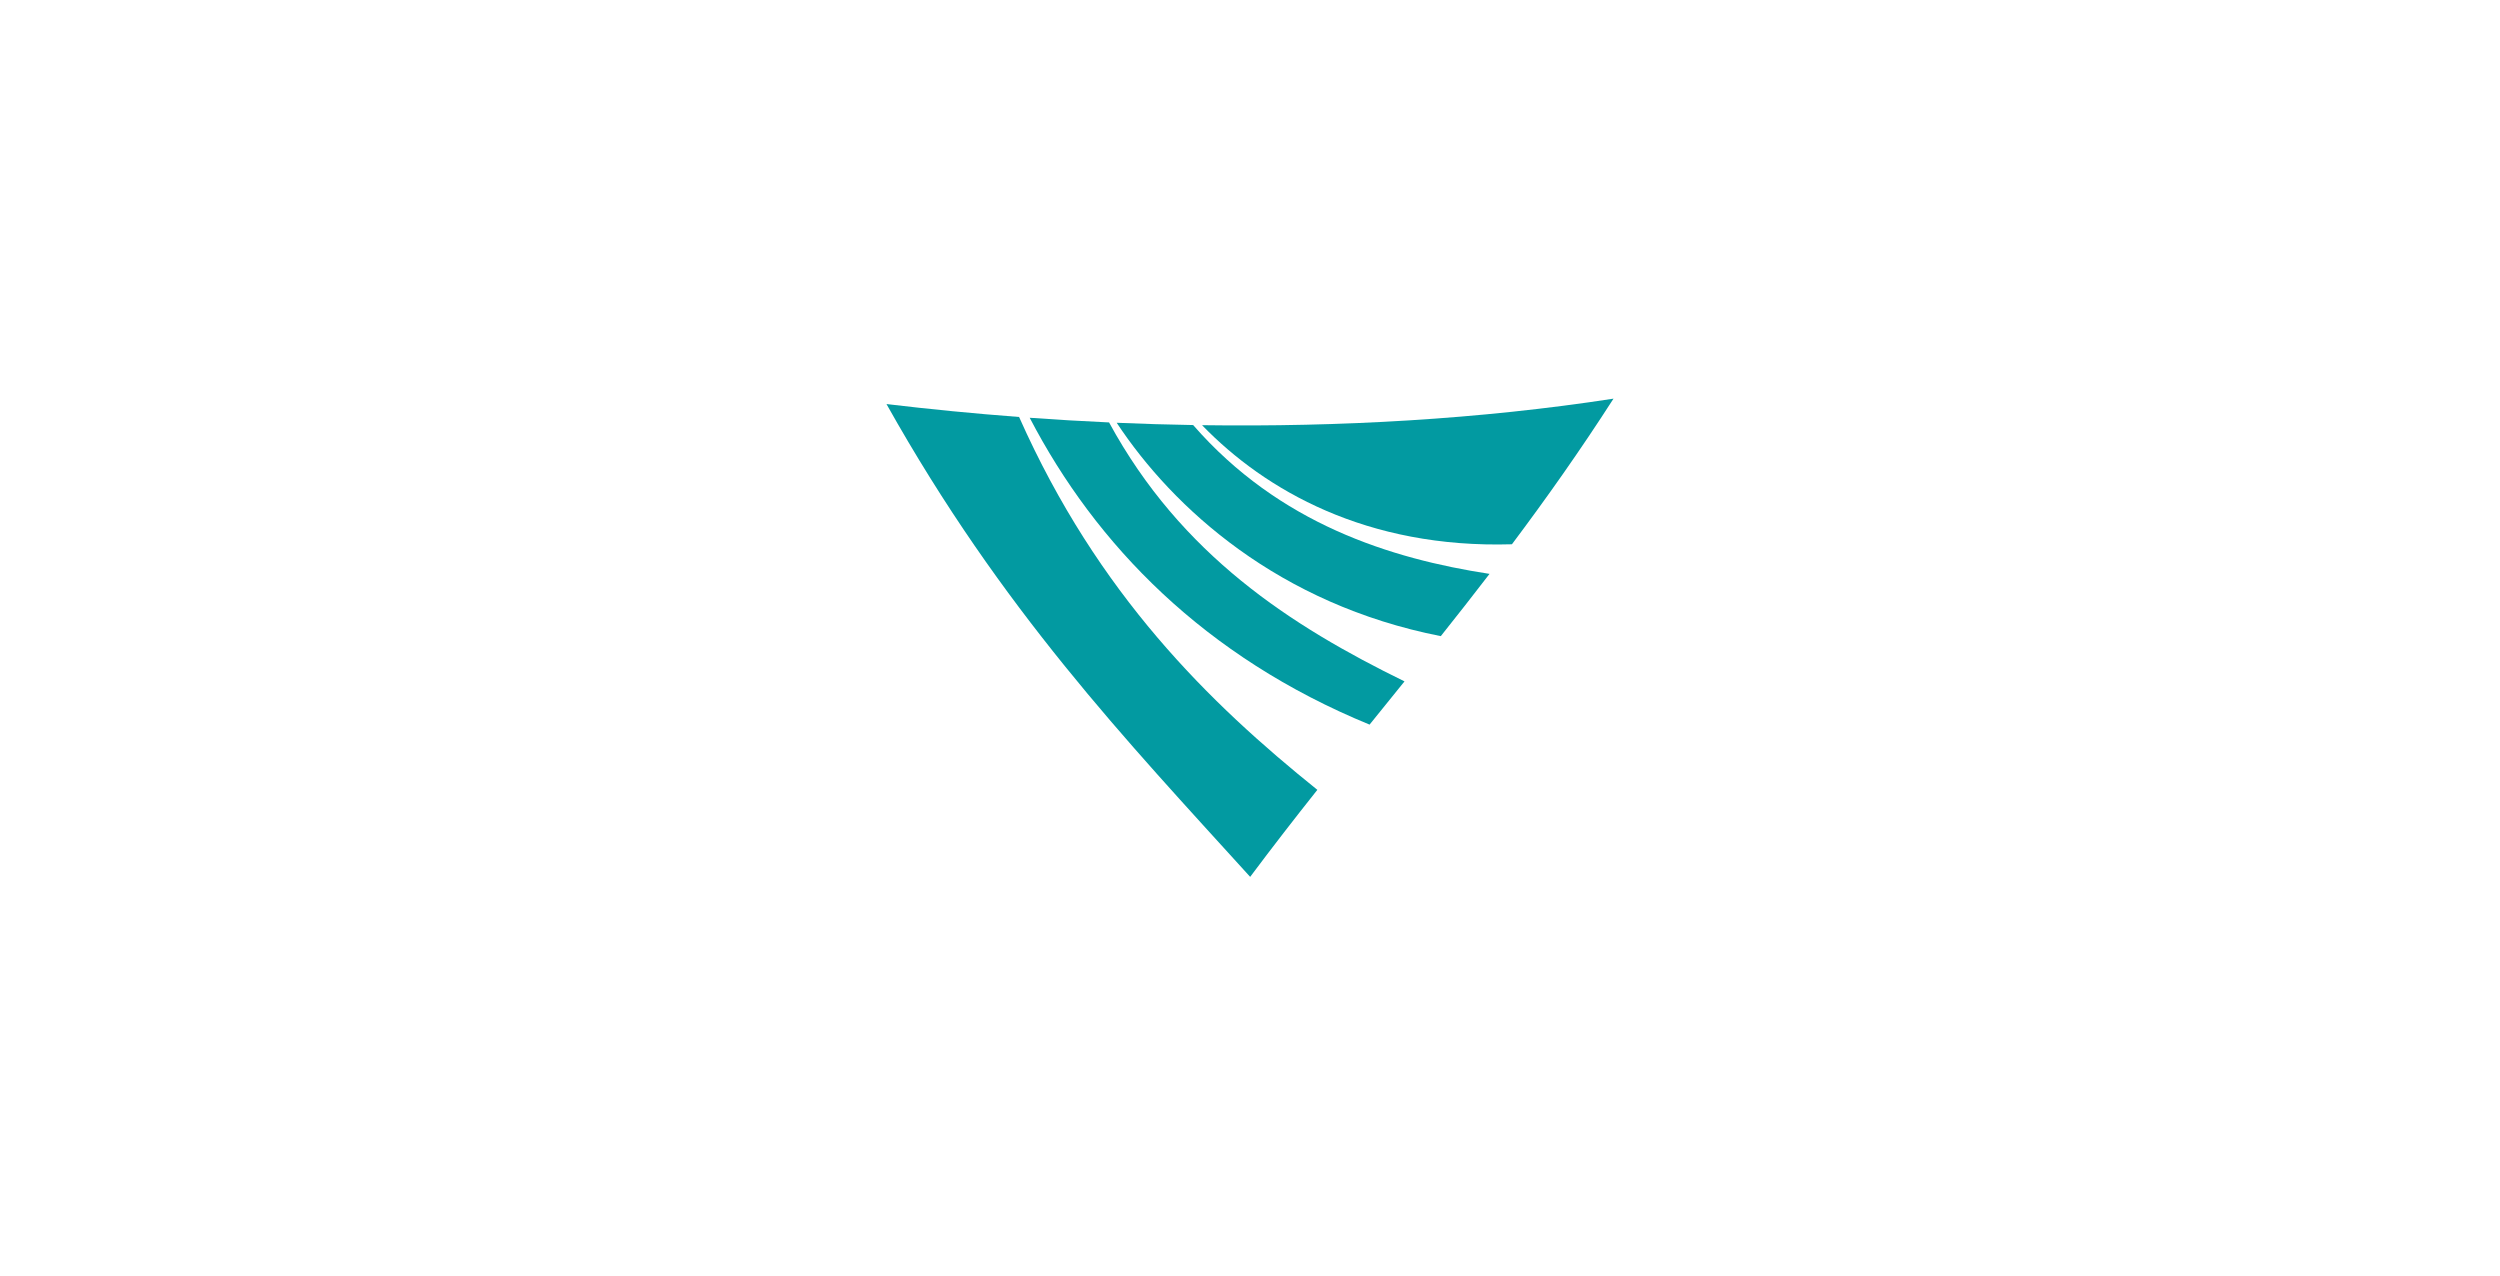 <svg width="196" height="100" viewBox="0 0 196 100" fill="none" xmlns="http://www.w3.org/2000/svg">
<path d="M87.549 33.145C89.536 33.229 91.536 33.291 93.543 33.324C100.278 41.051 109.003 43.799 116.779 44.992C115.51 46.648 114.234 48.269 112.958 49.873C100.271 47.379 91.99 39.874 87.549 33.145Z" fill="#029AA1"/>
<path d="M126.5 31.254C123.873 35.342 121.214 39.098 118.535 42.671C107.14 43.013 99.171 38.429 94.241 33.334C105.009 33.484 115.999 32.874 126.5 31.254Z" fill="#029AA1"/>
<path d="M80.728 32.753C82.784 32.9 84.859 33.024 86.951 33.119C92.599 43.509 101.208 49.064 110.113 53.42C109.202 54.551 108.288 55.679 107.375 56.81C94.42 51.493 85.917 42.717 80.728 32.753Z" fill="#029AA1"/>
<path d="M69.5 31.678C72.884 32.082 76.359 32.424 79.896 32.691C86.08 46.593 94.796 55.105 103.28 61.923C101.521 64.139 99.765 66.402 98.013 68.746C88.22 57.952 78.542 47.806 69.5 31.678Z" fill="#029AA1"/>
</svg>
